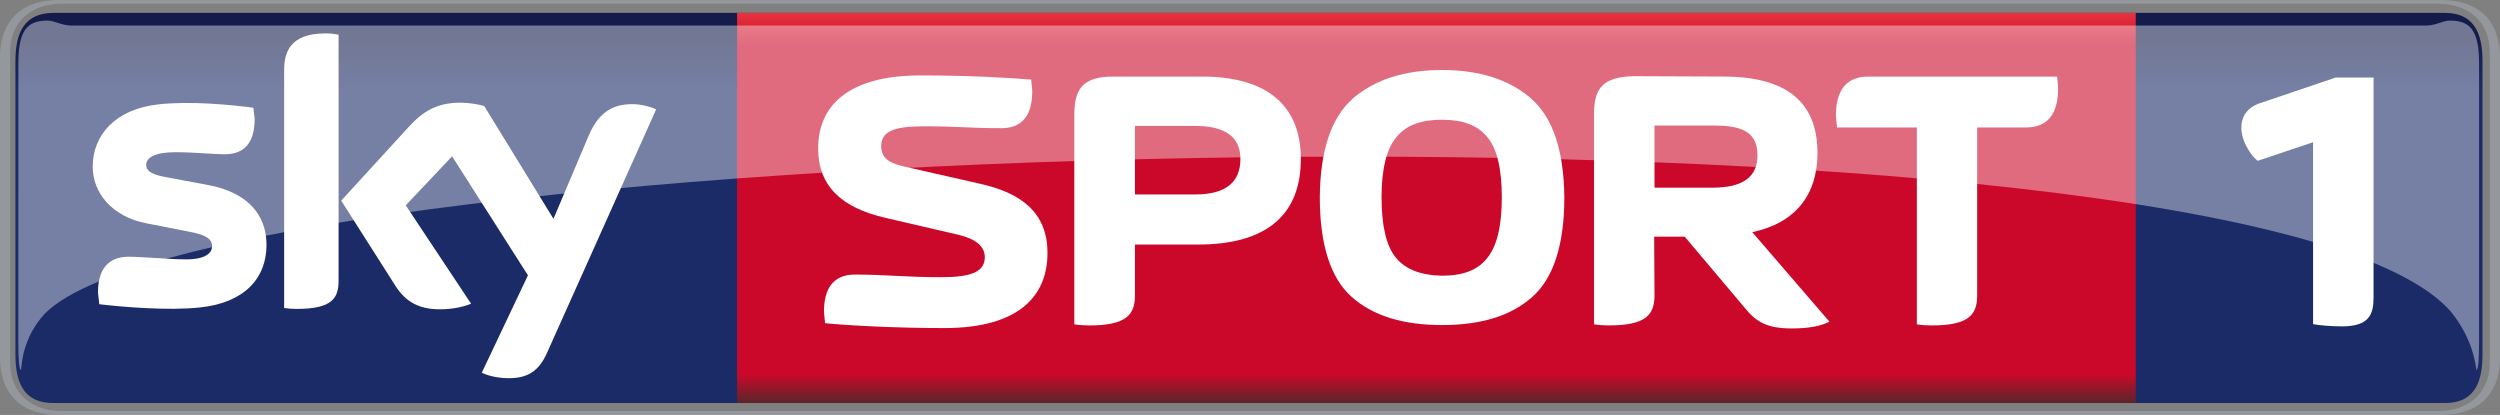 <?xml version="1.0" encoding="UTF-8" standalone="no"?>
<svg xmlns:rdf="http://www.w3.org/1999/02/22-rdf-syntax-ns#" xmlns="http://www.w3.org/2000/svg" xmlns:cc="http://creativecommons.org/ns#" xmlns:xlink="http://www.w3.org/1999/xlink" xmlns:dc="http://purl.org/dc/elements/1.1/" height="99.592" width="600" version="1.1" viewBox="0 0 158.75 26.35">
  <rect x="0" y="0" width="158.75" height="26.35" fill="#808080" stroke="none"/>
  <defs>
    <linearGradient id="c" gradientUnits="userSpaceOnUse" gradientTransform="matrix(0 -24.773 -18.293 0 91.223 25.582)" x1="0" x2="1" y1="0" y2="0">
      <stop stop-color="#5a252a" offset="0"/>
      <stop stop-color="#cb082a" offset=".074"/>
      <stop stop-color="#cb082a" offset=".916"/>
      <stop stop-color="#e73440" offset="1"/>
    </linearGradient>
    <linearGradient id="b" gradientUnits="userSpaceOnUse" gradientTransform="matrix(0 95.201 -87.015 0 353.34 2.304)" x1="0" x2="1" y1="0" y2="0">
      <stop stop-color="#141c4b" offset="0"/>
      <stop stop-color="#1a2b68" offset=".036"/>
      <stop stop-color="#1a2b68" offset=".895"/>
      <stop stop-color="#141c4b" offset="1"/>
    </linearGradient>
  </defs>
  <path d="m3.364 0.818c-1.757 0.019-2.385 1.167-2.385 3.07v18.631c0 1.92 0.628 3.073 2.41 3.073h151.86c1.77 0 2.39-1.153 2.39-3.073v-18.631c0-1.904-0.61-3.051-2.37-3.071-50.64 0-101.27 0-151.91 0z" stroke-width="9.925" fill="url(#b)"/>
  <path stroke-width="3.051" d="m46.806 25.593h88.814z"/>
  <path d="m3.794 0c-2.9 0-3.794 1.8-3.794 3.599v19.14c0 1.799 0.894 3.611 3.791 3.611h151.16 0.01c2.89 0 3.79-1.812 3.79-3.611v-19.14c0-1.8-0.9-3.599-3.79-3.599h-151.17zm0.126 0.238h150.9c1.96 0 3.28 1.156 3.28 3.075v19.712c0 1.918-1.32 3.075-3.28 3.075h-150.9c-1.955 0-3.276-1.157-3.276-3.075v-19.712c0-1.919 1.322-3.075 3.277-3.075z" stroke-width="4.454" fill="#94979c"/>
  <path stroke-width="2.36" fill="url(#c)" d="m46.806 25.593h88.814v-24.775h-88.814z"/>
  <g fill="#fff">
    <path opacity=".4" d="m155.72 19.904c1.31 1.668 1.48 3.239 1.53 3.583 0.13 0 0.17-0.734 0.17-1.832v-17.619c0-2.042-0.51-2.73-1.85-2.73-0.45 0-0.9 0.314-1.5 0.314h-149.55c-0.605 0-1.057-0.314-1.508-0.314-1.334 0-1.846 0.688-1.846 2.73l-0.004 17.619c0 1.098 0.047 1.832 0.174 1.832 0.047-0.343 0.085-2.038 1.521-3.583 11.465-11.462 140.51-14.98 152.87 0" stroke-width="2.417"/>
    <g stroke-width="1.178">
      <path d="m16.924 15.54c0 2.122-1.394 3.683-4.207 3.981-2.049 0.226-5.006-0.036-6.412-0.203l-0.084-0.739c0-1.846 1.002-2.276 1.943-2.276 0.977 0 2.514 0.167 3.659 0.167 1.263 0 1.644-0.429 1.644-0.834 0-0.525-0.513-0.751-1.49-0.93l-2.67-0.524c-2.228-0.429-3.42-1.967-3.42-3.599 0-1.979 1.406-3.647 4.172-3.957 2.097-0.226 4.636 0.035 6.03 0.214l0.083 0.704c0 1.858-0.977 2.252-1.918 2.252-0.727 0-1.848-0.131-3.123-0.131-1.312 0-1.848 0.357-1.848 0.799 0 0.464 0.513 0.655 1.335 0.798l2.551 0.477c2.623 0.476 3.754 1.967 3.754 3.801m4.577 2.289c0 1.132-0.441 1.787-2.669 1.787-0.287 0-0.55-0.023-0.788-0.059v-15.1c0-1.145 0.382-2.336 2.622-2.336 0.287 0 0.573 0.024 0.835 0.084v15.624m9.093 5.84c0.286 0.142 0.883 0.333 1.633 0.345 1.299 0.025 2.002-0.464 2.515-1.62l6.924-15.446c-0.286-0.155-0.918-0.322-1.431-0.334-0.893-0.012-2.084 0.166-2.848 1.99l-2.24 5.291-4.397-7.162c-0.287-0.095-0.979-0.214-1.491-0.214-1.548 0-2.419 0.572-3.312 1.55l-4.279 4.671 3.444 5.411c0.632 0.99 1.466 1.49 2.825 1.49 0.893 0 1.632-0.202 1.978-0.357l-4.148-6.246 2.944-3.111 4.815 7.556-2.932 6.186"/>
      <path d="m66.515 16.065c0-2.574-1.668-3.825-4.339-4.41l-4.671-1.06c-0.846-0.191-1.549-0.441-1.549-1.3 0-0.917 0.727-1.275 2.681-1.275 2.325 0 2.861 0.119 4.958 0.119 0.965 0 1.955-0.441 1.955-2.359l-0.072-0.727c-1.406-0.119-3.933-0.263-7.043-0.263-4.696 0-6.483 2.027-6.483 4.625 0 2.431 1.525 3.778 4.242 4.41l4.672 1.084c1.084 0.262 1.669 0.727 1.669 1.418 0 0.918-0.823 1.275-2.778 1.275-2.312 0-3.372-0.167-5.482-0.167-0.965 0-1.954 0.454-1.954 2.36l0.071 0.727c1.418 0.143 4.457 0.31 7.568 0.31 4.696 0 6.555-2.002 6.555-4.767"/>
      <path d="m105.04 15.028h1.94l3.8 4.504c0.7 0.871 1.38 1.324 2.99 1.324 1.08 0 1.82-0.143 2.4-0.429l-4.9-5.685c2.75-0.584 4.14-2.383 4.14-5.017 0-3.255-1.97-4.863-5.98-4.863l-5.75-0.024c-1.86 0.071-2.46 0.715-2.46 2.407v13.348c0.27 0.047 0.6 0.071 0.94 0.071 2.36 0 2.9-0.679 2.9-1.907l-0.02-3.73m0.02-3.11v-3.945h3.7c1.59 0 2.84 0.238 2.84 1.895 0 1.382-0.95 2.05-2.84 2.05h-3.7"/>
      <path d="m68.219 20.594c0.286 0.047 0.62 0.071 0.942 0.071 2.36 0 2.908-0.679 2.908-1.907v-3.23h4.004c4.362 0 6.531-1.894 6.531-5.434 0-3.408-2.169-5.232-6.268-5.232h-5.638c-1.895 0-2.479 0.739-2.479 2.407v13.325m3.85-8.247v-4.351h3.838c1.906 0 2.86 0.715 2.86 2.098 0 1.489-0.954 2.253-2.86 2.253h-3.838"/>
      <path d="m91.571 20.641c2.474 0 4.383-0.584 5.726-1.787 1.344-1.18 2.039-3.302 2.039-6.329-0.035-2.967-0.719-5.041-2.109-6.269-1.391-1.203-3.276-1.811-5.656-1.811-2.388 0-4.271 0.608-5.666 1.811-1.382 1.228-2.073 3.302-2.097 6.269 0 3.027 0.691 5.149 2.026 6.329 1.347 1.203 3.266 1.787 5.737 1.787m3.794-8.116c0 1.824-0.306 3.099-0.919 3.849-0.589 0.776-1.556 1.133-2.875 1.133-1.356-0.024-2.317-0.405-2.924-1.133-0.608-0.727-0.918-2.002-0.918-3.849 0-1.811 0.322-3.086 0.942-3.813 0.608-0.762 1.568-1.109 2.9-1.109 1.319 0 2.262 0.346 2.875 1.109 0.613 0.727 0.919 2.002 0.919 3.813"/>
      <path d="m125.55 8.092h3.09c1.03 0 2.05-0.466 2.05-2.479l-0.06-0.751h-12c-1.02 0-2.05 0.477-2.05 2.479l0.07 0.751h5.07v12.502c0.28 0.047 0.61 0.071 0.94 0.071 2.36 0 2.89-0.679 2.89-1.907v-10.666"/>
      <path d="m143.36 10.213c-0.19-0.166-0.36-0.31-0.6-0.727-0.65-1.037-0.68-2.407 0.67-2.908l4.89-1.656h2.4v13.979c0 1.073-0.29 1.824-2.01 1.824-0.69 0-1.5-0.072-1.83-0.144v-11.548l-3.52 1.18"/>
    </g>
  </g>
</svg>
